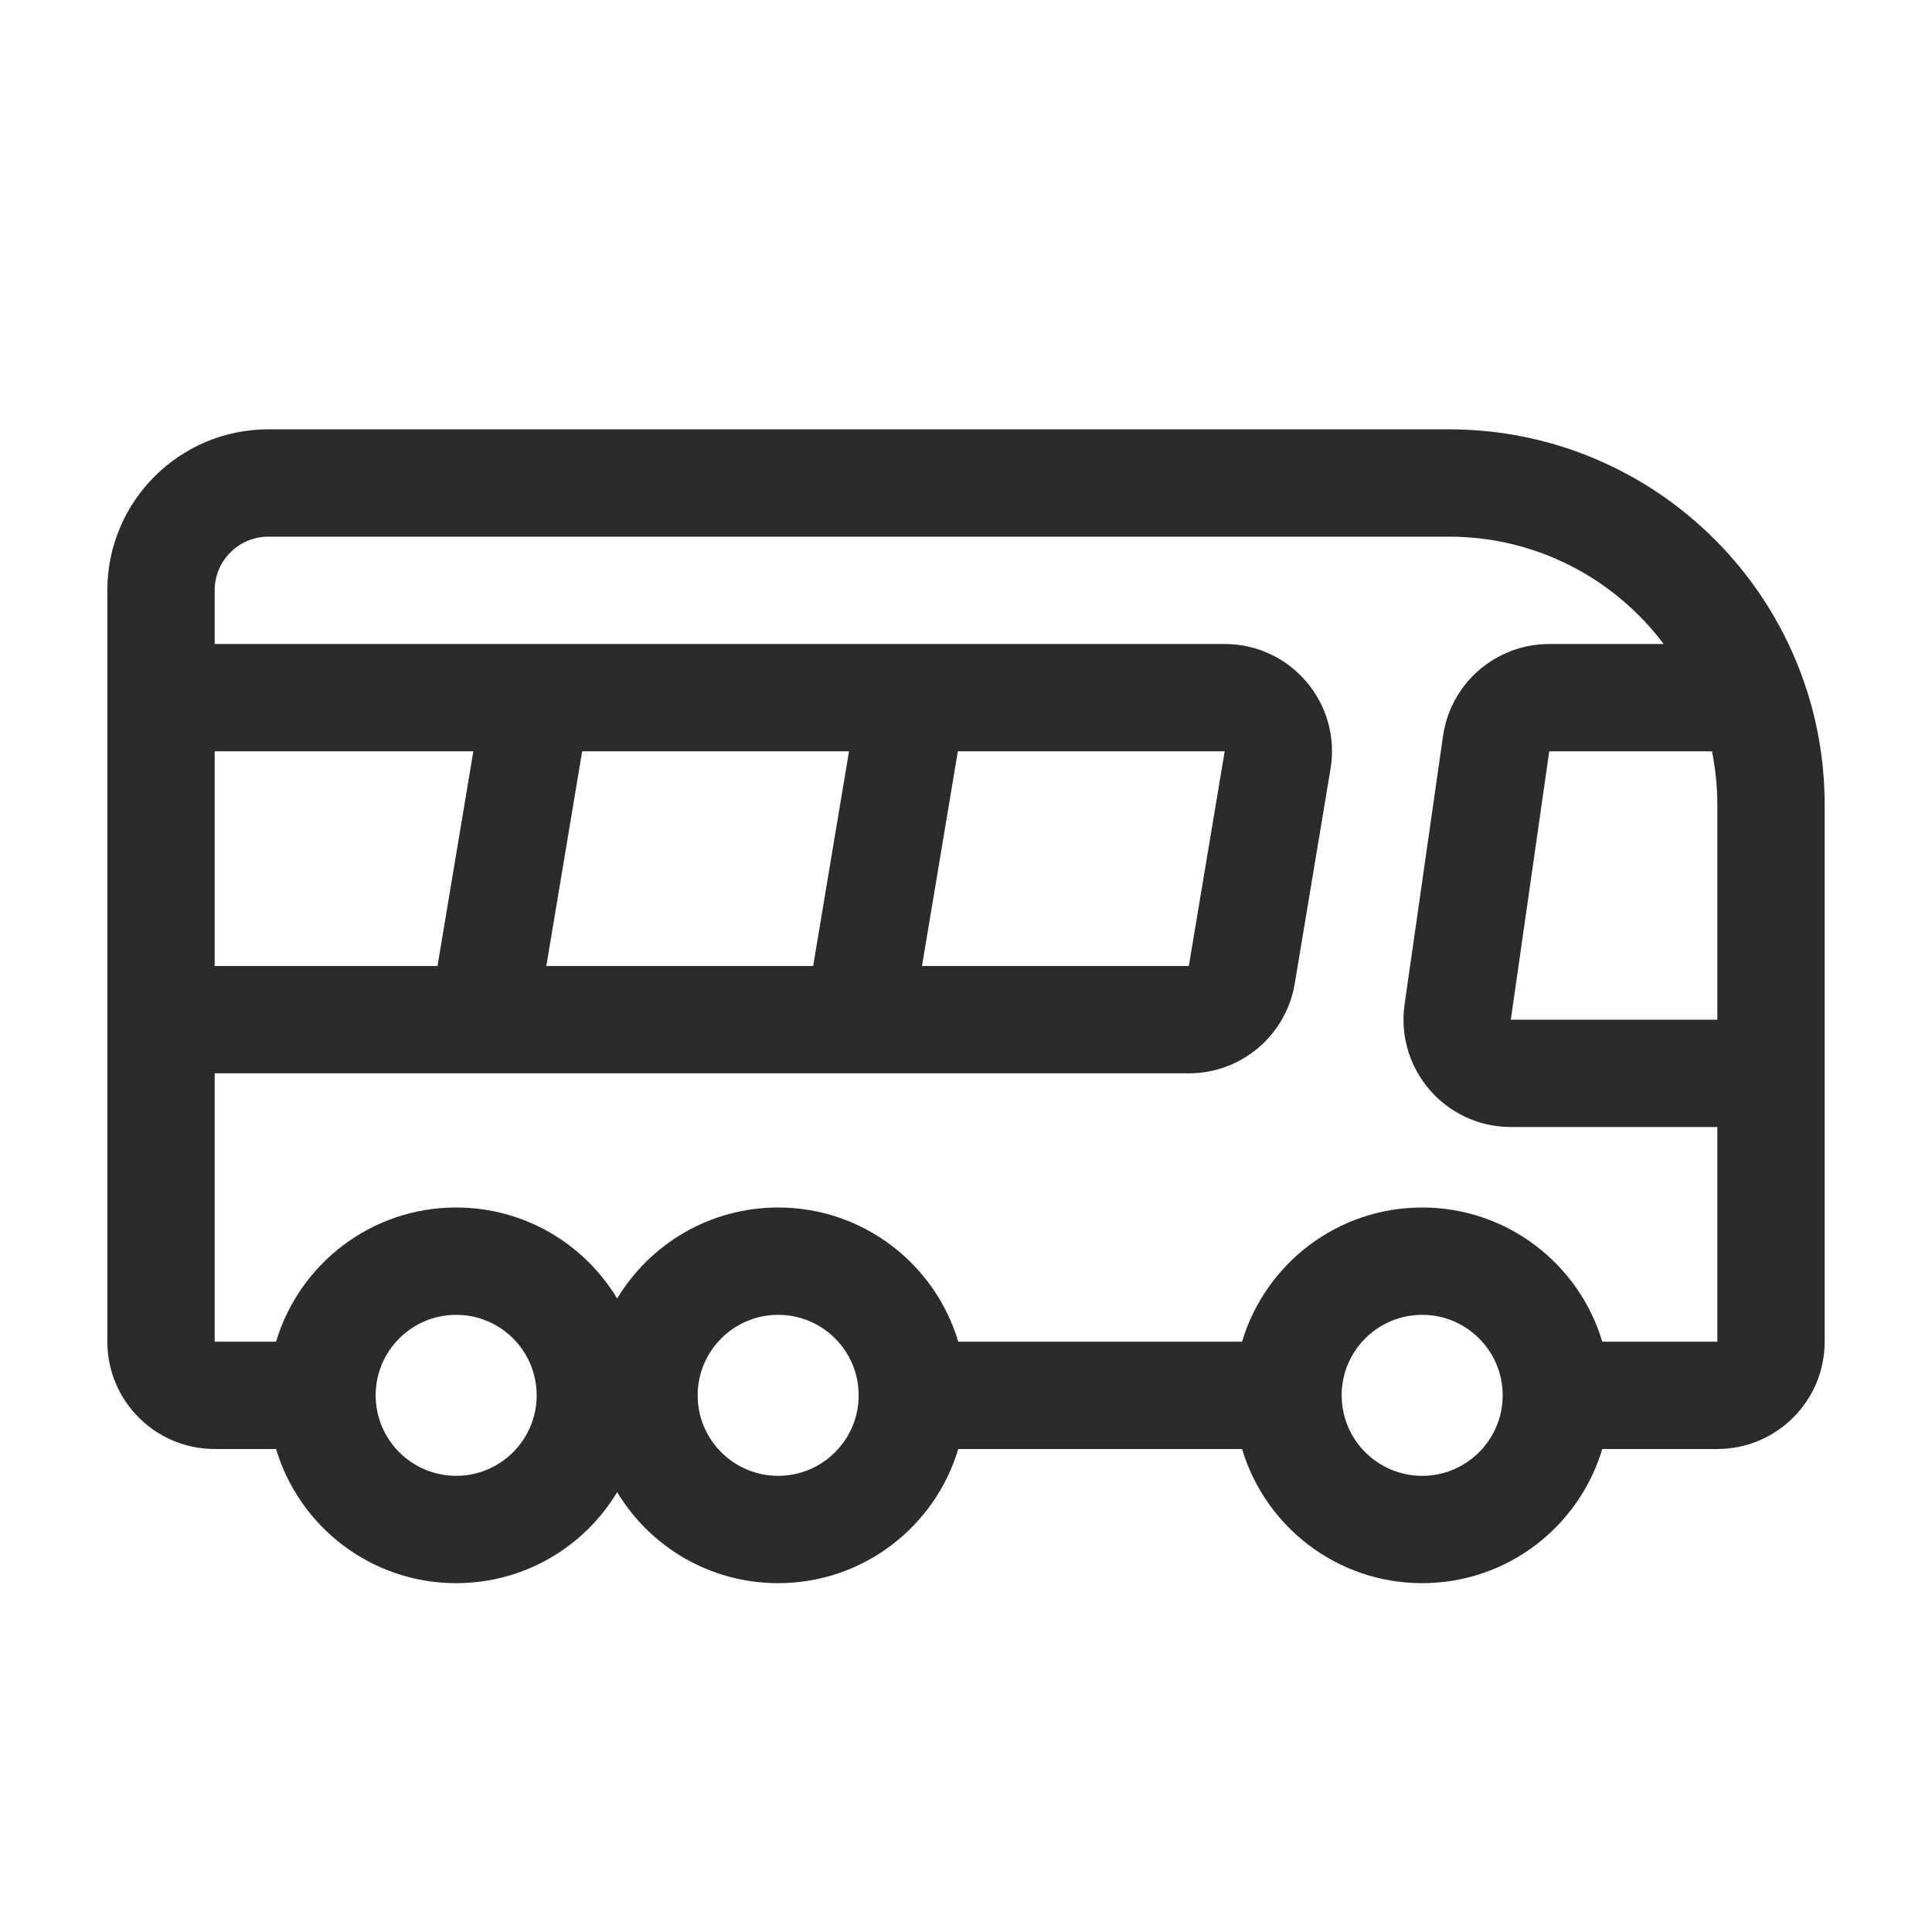 <svg width="18" height="18" viewBox="0 0 18 18" fill="none" xmlns="http://www.w3.org/2000/svg">
<path fill-rule="evenodd" clip-rule="evenodd" d="M2.5 5C2.224 5 2 5.224 2 5.5V6H11.41C12.028 6 12.498 6.555 12.396 7.164L12.063 9.164C11.982 9.647 11.565 10 11.076 10H2V12.5H2.572C2.788 11.777 3.457 11.25 4.25 11.25C4.887 11.25 5.444 11.59 5.75 12.098C6.056 11.59 6.613 11.25 7.25 11.25C8.043 11.25 8.712 11.777 8.928 12.5H11.572C11.788 11.777 12.457 11.25 13.25 11.25C14.043 11.25 14.712 11.777 14.928 12.5H16V10.5H16H14.076C13.468 10.5 13.001 9.961 13.086 9.359L13.444 6.859C13.514 6.366 13.936 6 14.434 6H15.5C15.044 5.393 14.318 5 13.5 5H2.5ZM2 9V7H4.41L4.076 9H2ZM5.09 9H7.576L7.91 7H5.424L5.09 9ZM8.924 7L8.59 9H11.076L11.41 7H8.924ZM15.95 7H14.434L14.076 9.5L16 9.5H16V7.5C16 7.329 15.983 7.162 15.95 7ZM2 13.5H2.572C2.788 14.223 3.457 14.75 4.25 14.75C4.887 14.75 5.444 14.41 5.75 13.902C6.056 14.41 6.613 14.75 7.25 14.75C8.043 14.75 8.712 14.223 8.928 13.5H11.572C11.788 14.223 12.457 14.75 13.25 14.75C14.043 14.75 14.712 14.223 14.928 13.5H16C16.552 13.5 17 13.052 17 12.5V7.5C17 5.567 15.433 4 13.5 4H2.5C1.672 4 1 4.672 1 5.5V12.5C1 13.052 1.448 13.5 2 13.5ZM13.25 12.25C13.664 12.25 14 12.586 14 13C14 13.414 13.664 13.75 13.25 13.75C12.836 13.75 12.5 13.414 12.5 13C12.5 12.586 12.836 12.25 13.25 12.25ZM4.25 12.25C3.836 12.25 3.5 12.586 3.5 13C3.5 13.414 3.836 13.75 4.25 13.75C4.664 13.75 5 13.414 5 13C5 12.586 4.664 12.25 4.25 12.25ZM7.25 12.25C6.836 12.25 6.5 12.586 6.5 13C6.5 13.414 6.836 13.75 7.25 13.75C7.664 13.75 8 13.414 8 13C8 12.586 7.664 12.25 7.25 12.25Z" fill="#2B2B2C"/>
</svg>
